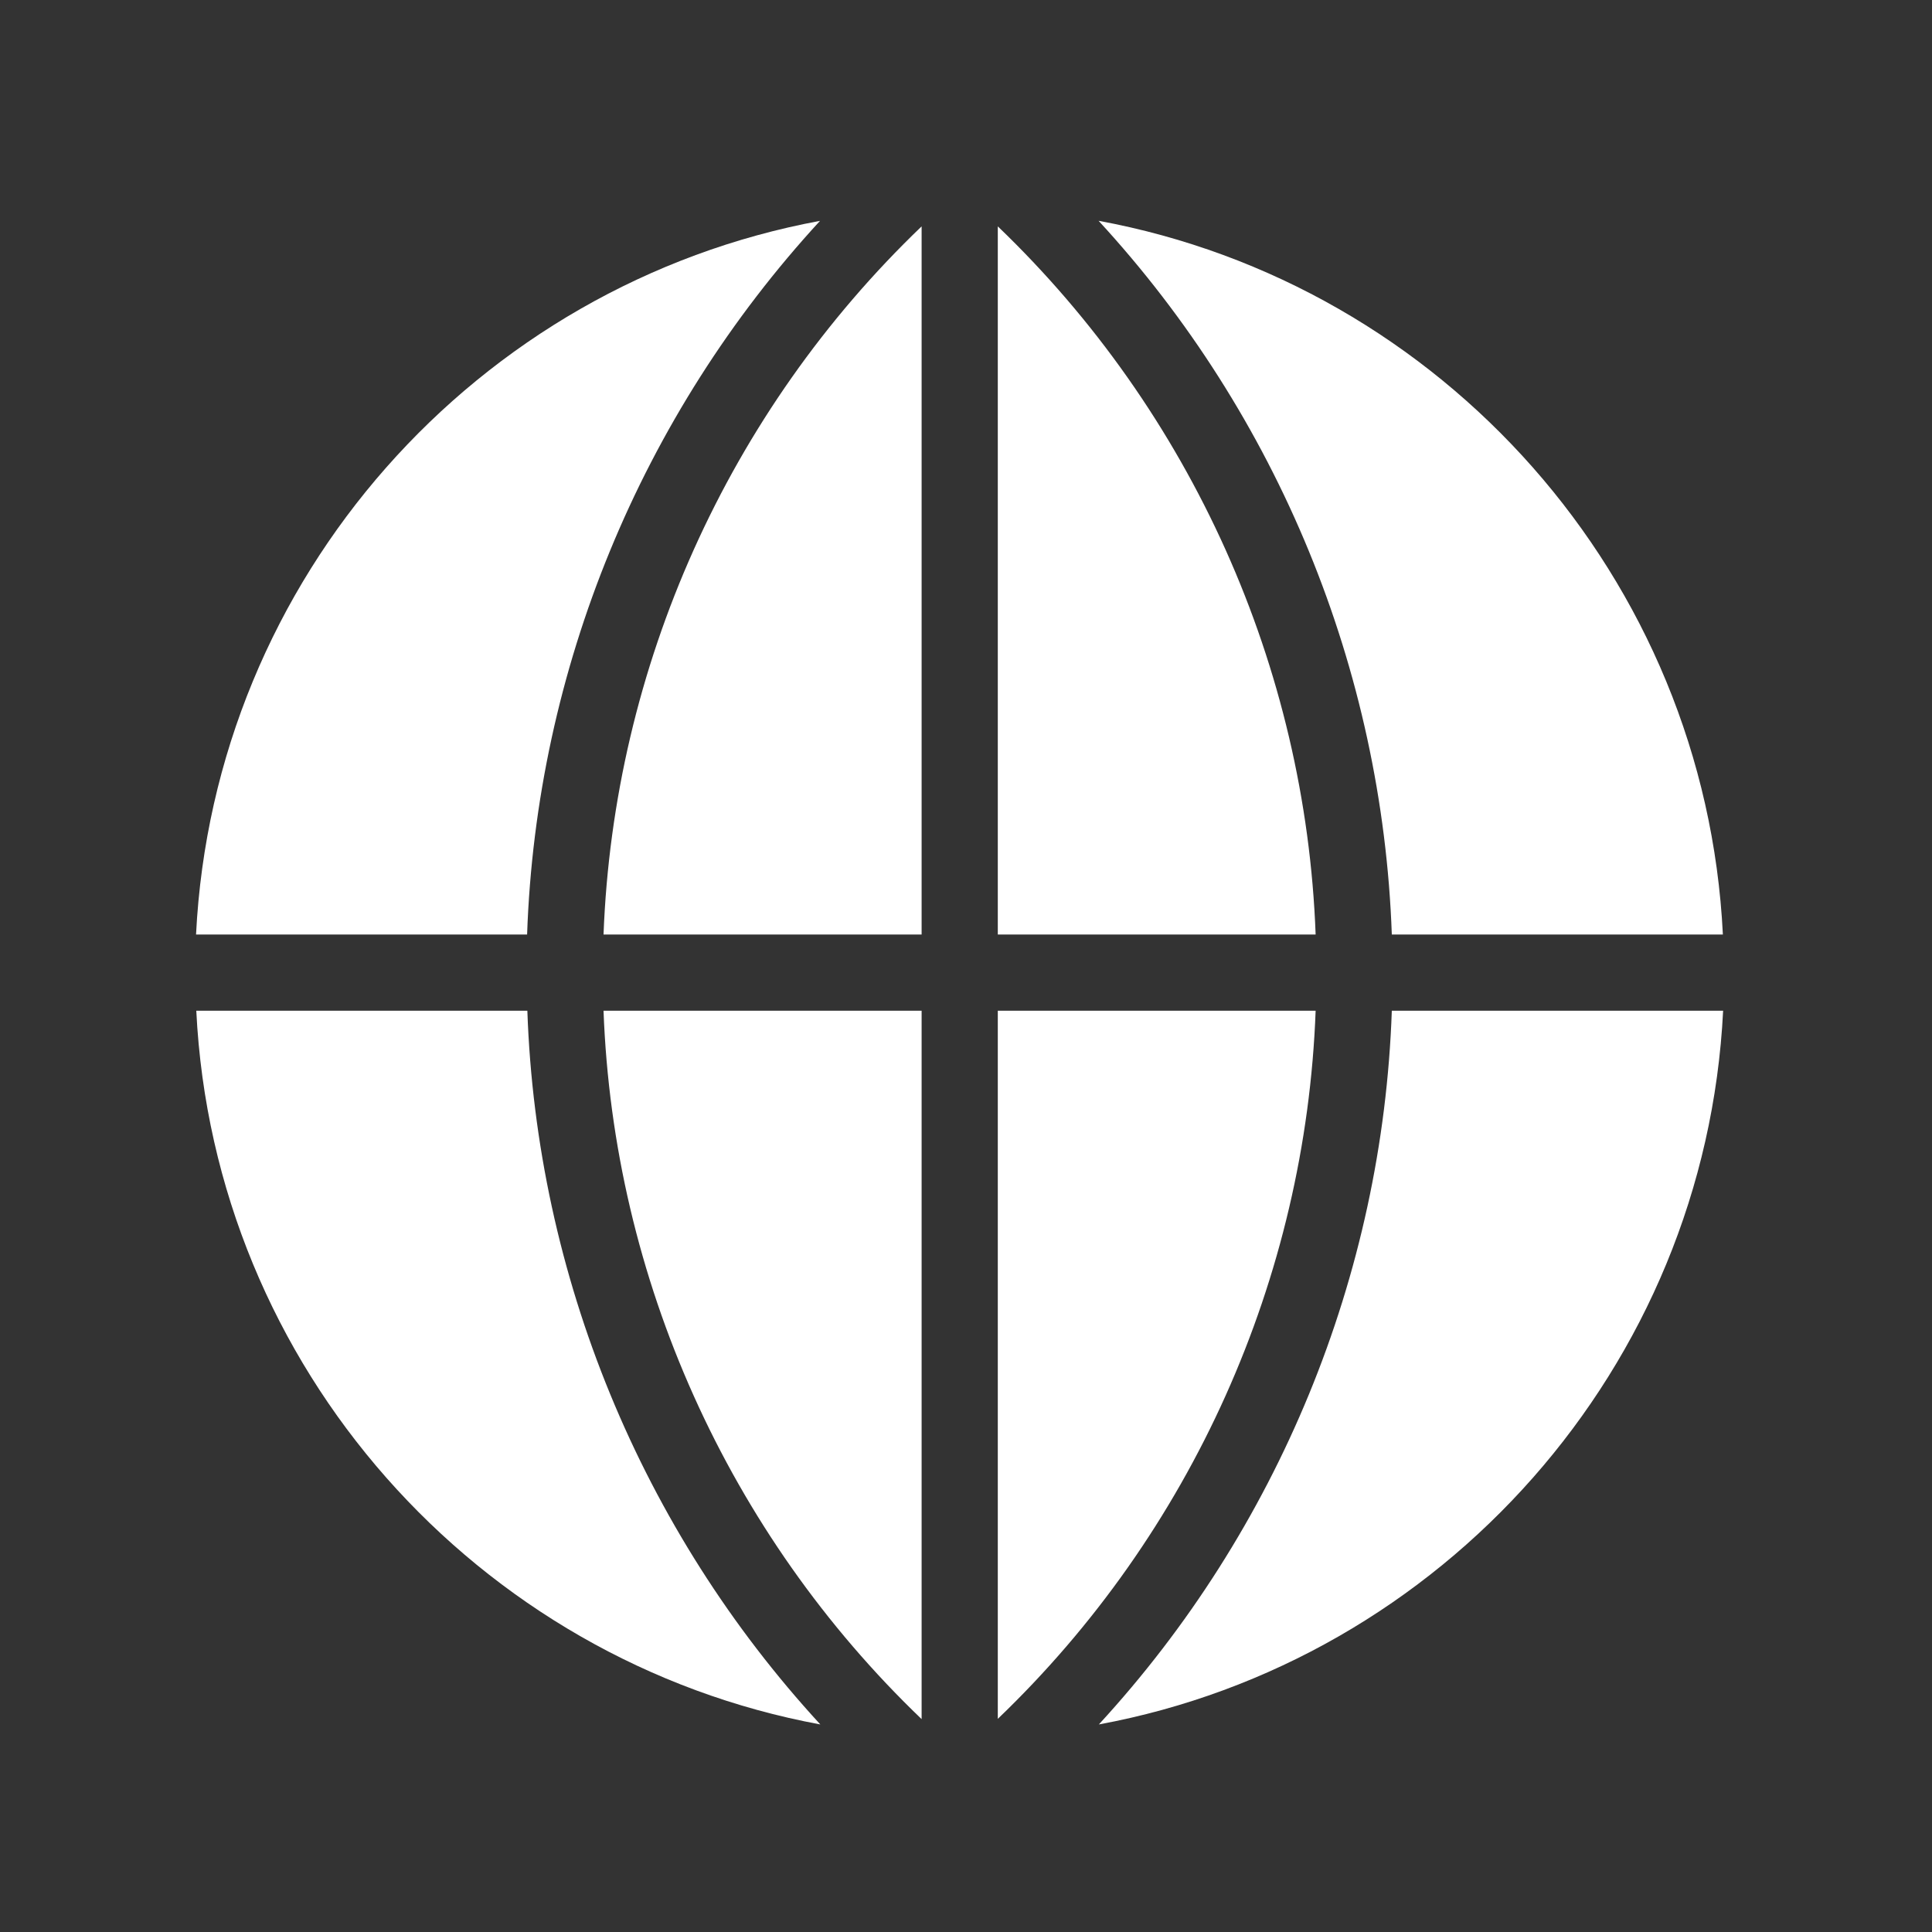 <svg width="70" height="70" viewBox="0 0 70 70" fill="none" xmlns="http://www.w3.org/2000/svg">
<rect x="0" y="0" width="70" height="70" fill="#333333" stroke="none"/>
<path d="M36.152 8.202V33.86H47.668C47.31 24.164 43.161 14.927 36.152 8.202Z" fill="white"/>
<path d="M33.392 33.86V8.202C26.374 14.927 22.235 24.164 21.867 33.86H33.392Z" fill="white"/>
<path d="M33.392 62.287V36.62H21.867C22.226 46.316 26.374 55.562 33.392 62.287Z" fill="white"/>
<path d="M62.423 33.86C61.788 20.925 52.24 10.291 39.804 8C46.298 15.047 50.088 24.256 50.428 33.86H62.432H62.423Z" fill="white"/>
<path d="M7.112 36.62C7.747 49.554 17.295 60.18 29.722 62.48C23.237 55.433 19.438 46.224 19.107 36.62H7.112Z" fill="white"/>
<path d="M39.813 62.48C52.249 60.18 61.788 49.554 62.432 36.62H50.428C50.097 46.233 46.298 55.433 39.813 62.48Z" fill="white"/>
<path d="M36.152 36.62V62.277C43.17 55.553 47.31 46.316 47.668 36.62H36.152Z" fill="white"/>
<path d="M29.722 8C17.286 10.3 7.747 20.925 7.103 33.86H19.098C19.429 24.246 23.228 15.047 29.713 8H29.722Z" fill="white"/>
</svg>

